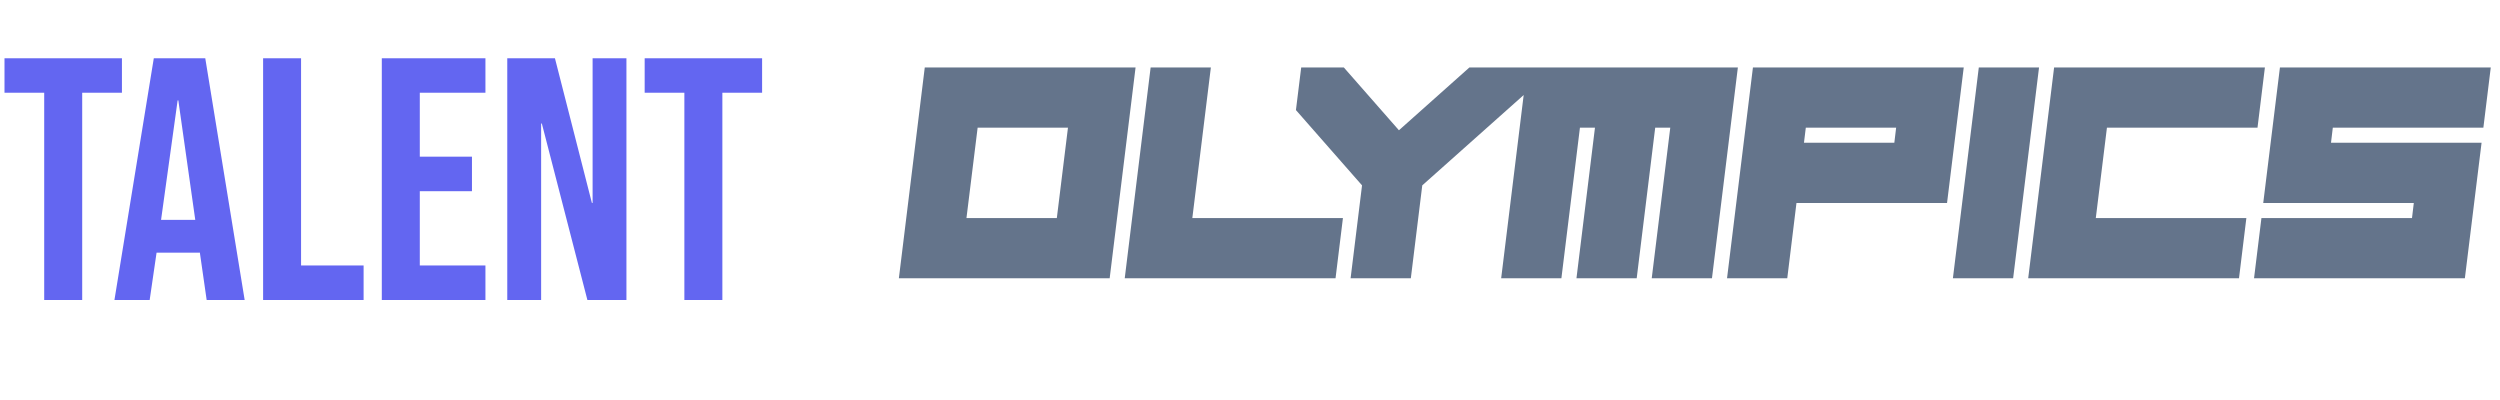 <svg width="75" height="12" viewBox="0 0 75 12" fill="none" xmlns="http://www.w3.org/2000/svg">
<path d="M1.326 2.783H0.135V1.747H3.658V2.783H2.466V9H1.326V2.783ZM4.614 1.747H6.158L7.34 9H6.2L5.993 7.56V7.58H4.697L4.49 9H3.433L4.614 1.747ZM5.858 6.596L5.35 3.011H5.329L4.832 6.596H5.858ZM7.893 1.747H9.032V7.964H10.908V9H7.893V1.747ZM11.454 1.747H14.563V2.783H12.594V4.7H14.159V5.736H12.594V7.964H14.563V9H11.454V1.747ZM15.218 1.747H16.648L17.757 6.088H17.778V1.747H18.793V9H17.622L16.255 3.705H16.234V9H15.218V1.747ZM20.531 2.783H19.34V1.747H22.863V2.783H21.671V9H20.531V2.783Z" fill="#6366F1"/>
<path d="M29.329 3.831L28.994 6.541H31.705L32.039 3.831H29.329ZM27.743 2.024H34.067L33.29 8.348H26.966L27.743 2.024ZM34.519 2.024H36.326L35.77 6.541H40.288L40.066 8.348H33.742L34.519 2.024ZM40.861 5.561L38.878 3.302L39.036 2.024H40.315L41.968 3.908L44.082 2.024H46.639L42.668 5.561L42.325 8.348H40.518L40.861 5.561ZM51.359 8.348H49.552L50.108 3.831H49.656L49.101 8.348H47.294L47.849 3.831H47.398L46.842 8.348H45.035L45.812 2.024H52.136L51.359 8.348ZM52.588 2.024H58.912L58.411 6.09H53.894L53.618 8.348H51.811L52.588 2.024ZM54.174 3.831L54.119 4.283H56.83L56.884 3.831H54.174ZM60.394 8.348H58.587L59.364 2.024H61.171L60.394 8.348ZM62.874 6.541H67.391L67.17 8.348H60.846L61.623 2.024H67.947L67.725 3.831H63.208L62.874 6.541ZM74.723 2.024L74.501 3.831H69.984L69.93 4.283H74.447L73.946 8.348H67.621L67.843 6.541H72.36L72.414 6.09H67.897L68.398 2.024H74.723Z" fill="#64748B"/>
</svg>
